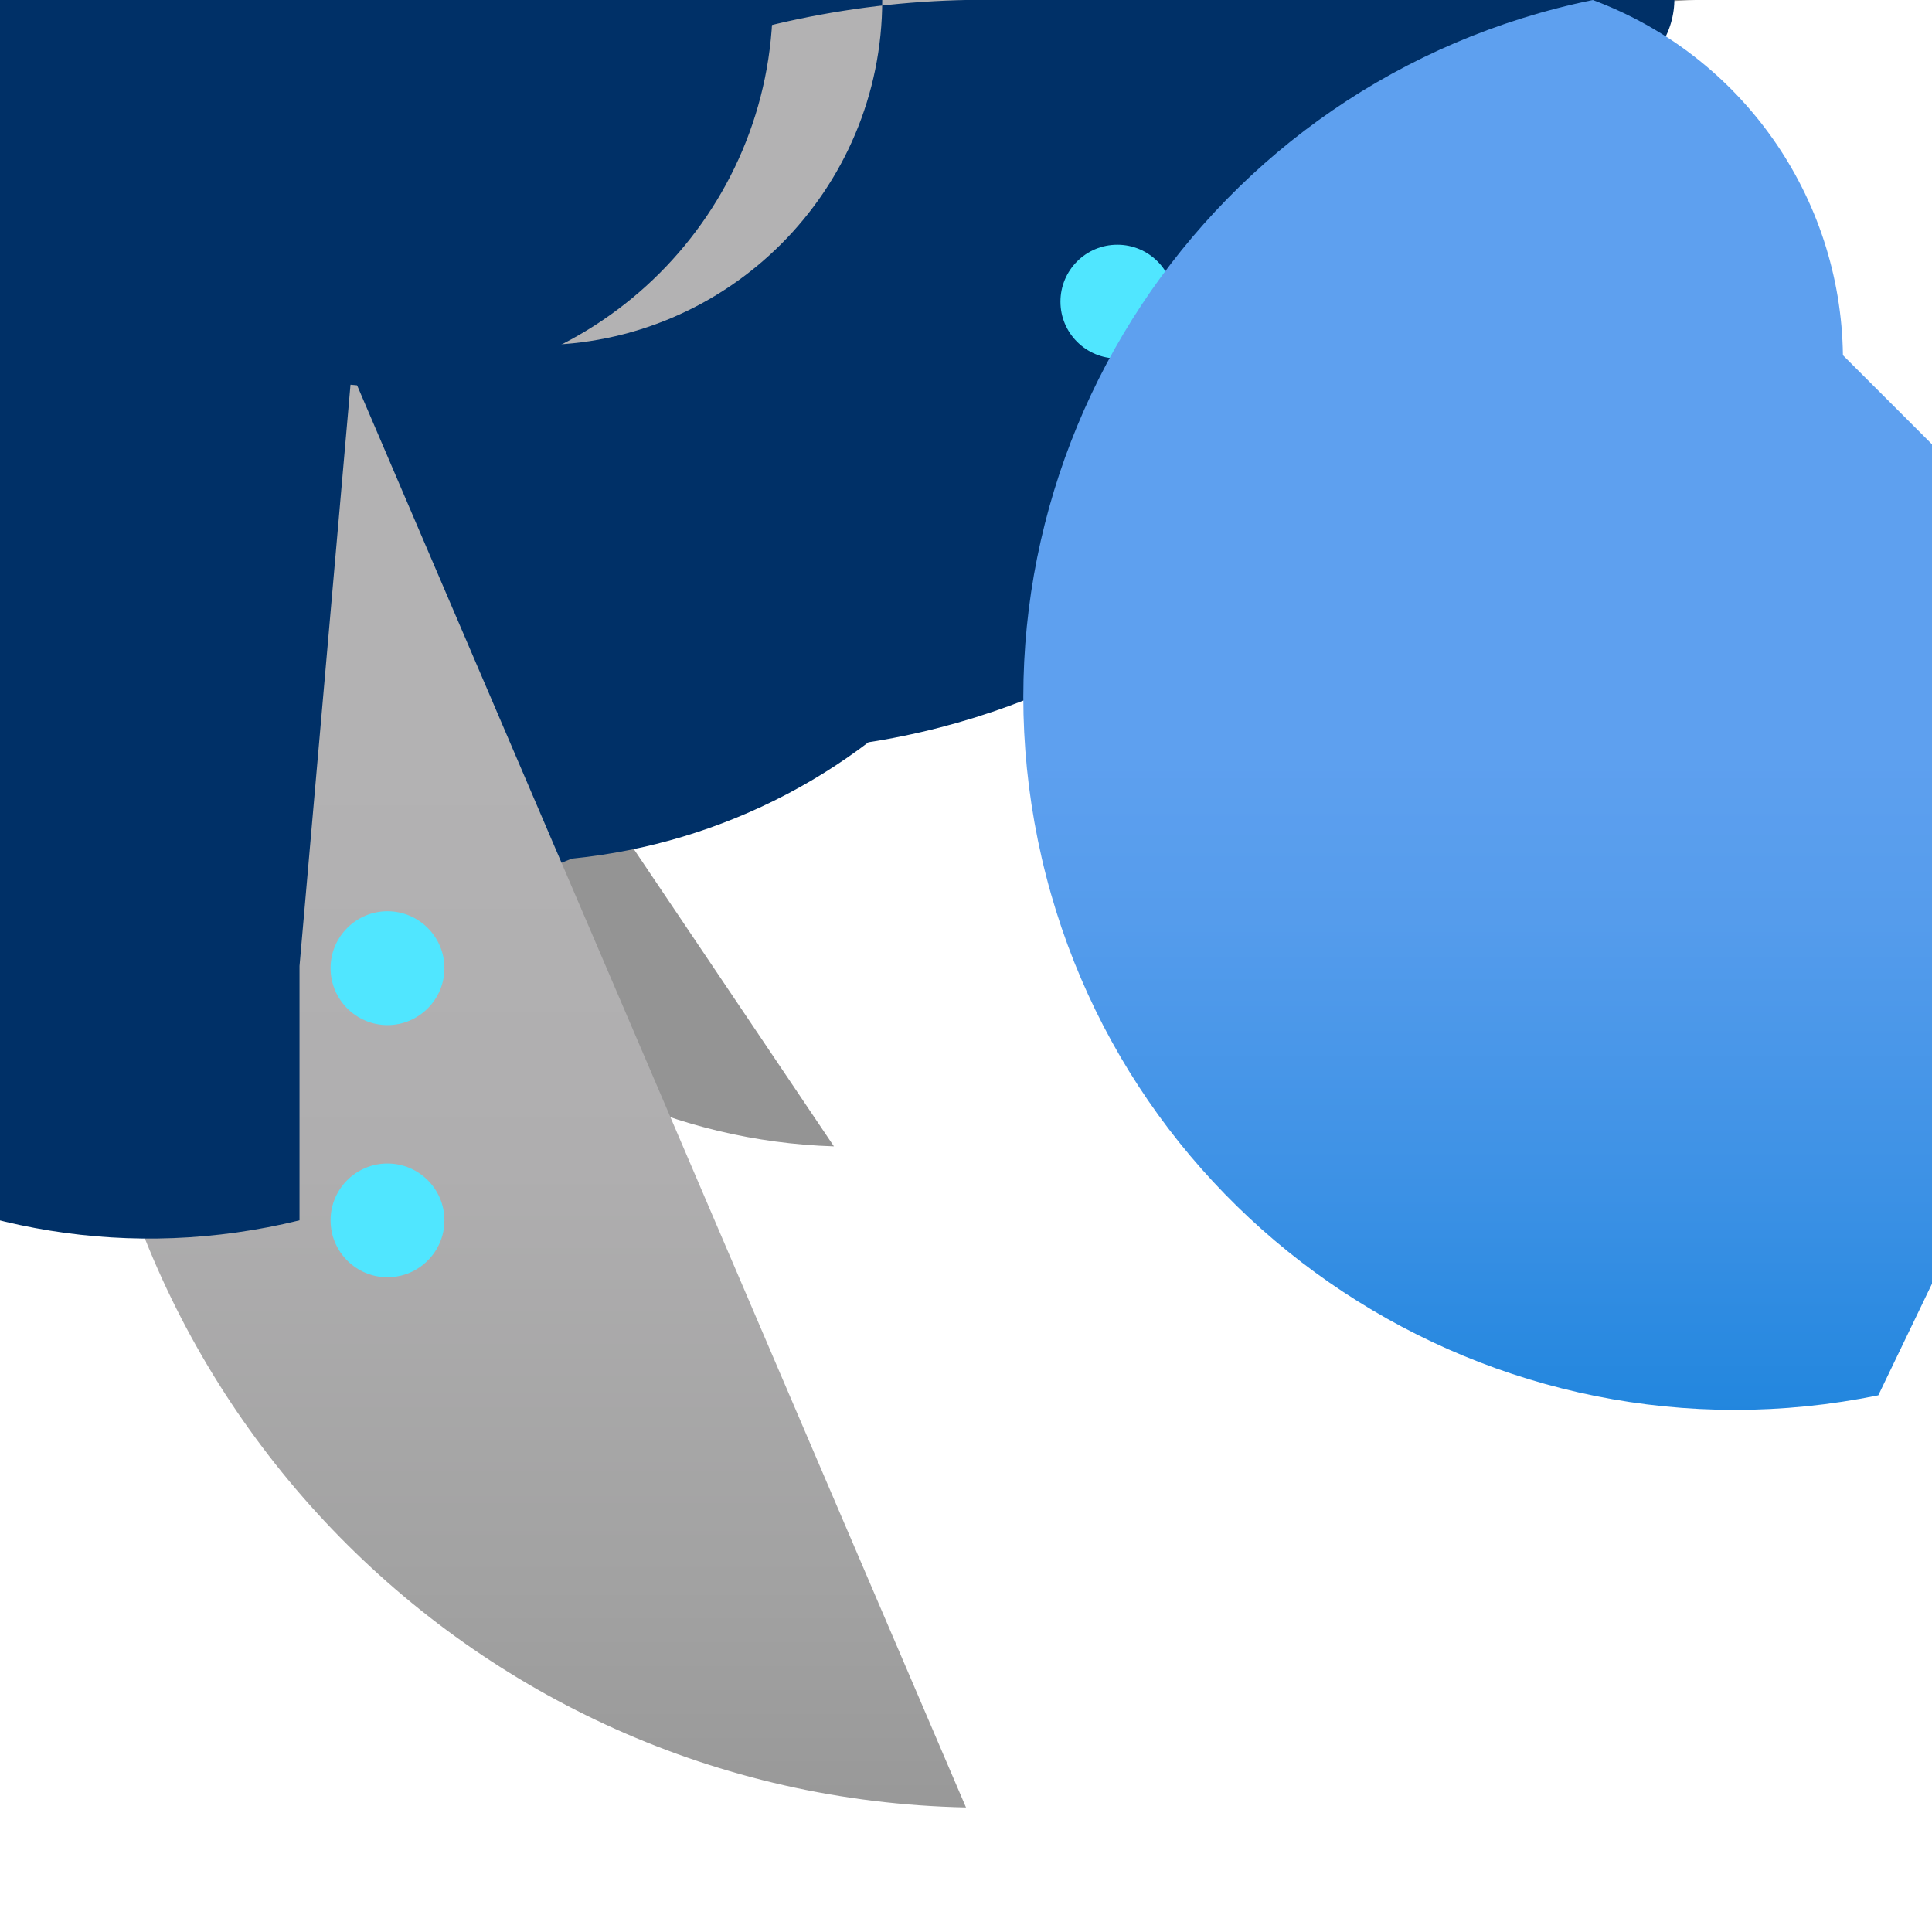 <?xml version="1.0" encoding="UTF-8"?>
<svg xmlns="http://www.w3.org/2000/svg" xmlns:xlink="http://www.w3.org/1999/xlink" width="70pt" height="70pt" viewBox="0 0 70 70" version="1.1">
<defs>
<linearGradient id="linear0" gradientUnits="userSpaceOnUse" x1="5.35" y1="7.02" x2="5.35" y2="17.19" gradientTransform="matrix(3.889,0,0,3.889,0,0)">
<stop offset="0" style="stop-color:rgb(70.196%,69.804%,70.196%);stop-opacity:1;"/>
<stop offset="0.38" style="stop-color:rgb(68.627%,68.235%,68.627%);stop-opacity:1;"/>
<stop offset="0.76" style="stop-color:rgb(63.529%,63.529%,63.529%);stop-opacity:1;"/>
<stop offset="1" style="stop-color:rgb(59.216%,59.216%,59.216%);stop-opacity:1;"/>
</linearGradient>
<linearGradient id="linear1" gradientUnits="userSpaceOnUse" x1="11.33" y1="15.74" x2="11.33" y2="6.99" gradientTransform="matrix(3.889,0,0,3.889,0,0)">
<stop offset="0" style="stop-color:rgb(0%,47.059%,83.137%);stop-opacity:1;"/>
<stop offset="0.16" style="stop-color:rgb(7.451%,50.196%,85.49%);stop-opacity:1;"/>
<stop offset="0.53" style="stop-color:rgb(23.529%,56.863%,89.804%);stop-opacity:1;"/>
<stop offset="0.82" style="stop-color:rgb(33.333%,61.176%,92.549%);stop-opacity:1;"/>
<stop offset="1" style="stop-color:rgb(36.863%,62.745%,93.725%);stop-opacity:1;"/>
</linearGradient>
</defs>
<g id="surface1">
<path style=" stroke:none;fill-rule:nonzero;fill:rgb(58.039%,58.039%,58.039%);fill-opacity:1;" d="M 30.215 41.535 C 18.746 41.168 9.746 31.574 10.109 20.105 C 10.477 8.637 20.07 -0.363 31.539 0 L 3.578 0 C 4.215 0.309 4.555 1.016 4.395 1.703 C 4.238 2.395 3.625 2.883 2.918 2.883 C 2.211 2.883 1.598 2.395 1.438 1.703 C 1.281 1.016 1.621 0.309 2.254 0 L 2.254 4.668 C 0.969 4.668 -0.078 3.621 -0.078 2.332 C -0.078 1.043 0.969 0 2.254 0 L 27.262 0 C 27.262 6.906 21.664 12.504 14.758 12.504 C 7.852 12.504 2.254 6.906 2.254 0 Z M 30.215 41.535 "/>
<path style=" stroke:none;fill-rule:nonzero;fill:rgb(0%,18.824%,40.392%);fill-opacity:1;" d="M 6.105 20.223 C 0.52 21.91 -5.371 18.75 -7.059 13.164 C -8.746 7.578 -5.586 1.688 0 0 L 23.332 0 C 23.332 6.441 18.109 11.668 11.668 11.668 C 5.223 11.668 0 6.441 0 0 L 9.18 0 C 10.383 0.695 10.969 2.113 10.609 3.457 C 10.25 4.801 9.031 5.734 7.641 5.734 C 6.25 5.734 5.035 4.801 4.676 3.457 C 4.312 2.113 4.902 0.695 6.105 0 Z M 6.105 11.121 C 3.035 11.121 0.543 8.633 0.543 5.562 C 0.543 2.488 3.035 0 6.105 0 L 23.332 0 C 23.332 -1.695 24.707 -3.07 26.406 -3.07 C 28.102 -3.07 29.477 -1.695 29.477 0 C 29.477 1.695 28.102 3.07 26.406 3.07 L 9.18 3.07 C 10.383 3.766 10.969 5.184 10.609 6.527 C 10.25 7.871 9.031 8.805 7.641 8.805 C 6.25 8.805 5.035 7.871 4.676 6.527 C 4.312 5.184 4.902 3.766 6.105 3.07 Z M 6.105 11.121 "/>
<path style=" stroke:none;fill-rule:nonzero;fill:rgb(31.373%,90.196%,100%);fill-opacity:1;" d="M 11.355 11.121 C 11.355 12.262 10.434 13.184 9.293 13.184 C 8.156 13.184 7.234 12.262 7.234 11.121 C 7.234 9.984 8.156 9.062 9.293 9.062 C 10.434 9.062 11.355 9.984 11.355 11.121 Z M 11.355 11.121 "/>
<path style=" stroke:none;fill-rule:nonzero;fill:rgb(31.373%,90.196%,100%);fill-opacity:1;" d="M 11.355 20.223 C 11.355 21.359 10.434 22.285 9.293 22.285 C 8.156 22.285 7.234 21.359 7.234 20.223 C 7.234 19.082 8.156 18.16 9.293 18.16 C 10.434 18.16 11.355 19.082 11.355 20.223 Z M 11.355 20.223 "/>
<path style=" stroke:none;fill-rule:nonzero;fill:rgb(58.039%,58.039%,58.039%);fill-opacity:1;" d="M 61.406 41.34 C 49.988 40.965 41.039 31.406 41.418 19.988 C 41.793 8.574 51.352 -0.375 62.766 0 L 34.766 0 C 35.395 0.316 35.723 1.02 35.562 1.707 C 35.398 2.391 34.789 2.871 34.086 2.871 C 33.383 2.871 32.773 2.391 32.609 1.707 C 32.449 1.02 32.777 0.316 33.406 0 L 33.406 4.512 C 32.16 4.512 31.148 3.5 31.148 2.254 C 31.148 1.012 32.16 0 33.406 0 L 58.41 0 C 58.41 6.906 52.812 12.504 45.91 12.504 C 39.004 12.504 33.406 6.906 33.406 0 Z M 61.406 41.34 "/>
<path style=" stroke:none;fill-rule:nonzero;fill:rgb(0%,18.824%,40.392%);fill-opacity:1;" d="M 37.293 20.066 C 31.754 30.367 18.914 34.223 8.613 28.68 C -1.684 23.141 -5.543 10.297 0 0 L 54.445 0 C 54.445 15.035 42.258 27.223 27.223 27.223 C 12.188 27.223 0 15.035 0 0 L -14.078 0 C -12.875 0.695 -12.285 2.113 -12.645 3.457 C -13.008 4.801 -14.223 5.734 -15.613 5.734 C -17.004 5.734 -18.223 4.801 -18.582 3.457 C -18.941 2.113 -18.355 0.695 -17.148 0 Z M 37.293 10.93 C 34.277 25.961 19.645 35.703 4.609 32.688 C -10.426 29.668 -20.168 15.035 -17.148 0 L 54.445 0 C 54.43 -1.266 55.18 -2.414 56.348 -2.906 C 57.512 -3.398 58.859 -3.133 59.754 -2.238 C 60.648 -1.344 60.914 0.004 60.422 1.168 C 59.93 2.336 58.781 3.09 57.516 3.07 L 43.438 3.07 C 44.645 3.766 45.23 5.184 44.871 6.527 C 44.512 7.871 43.293 8.805 41.902 8.805 C 40.512 8.805 39.297 7.871 38.934 6.527 C 38.574 5.184 39.164 3.766 40.367 3.07 Z M 37.293 10.93 "/>
<path style=" stroke:none;fill-rule:nonzero;fill:rgb(31.373%,90.196%,100%);fill-opacity:1;" d="M 42.543 10.93 C 42.543 12.066 41.621 12.988 40.484 12.988 C 39.344 12.988 38.422 12.066 38.422 10.93 C 38.422 9.789 39.344 8.867 40.484 8.867 C 41.621 8.867 42.543 9.789 42.543 10.93 Z M 42.543 10.93 "/>
<path style=" stroke:none;fill-rule:nonzero;fill:rgb(31.373%,90.196%,100%);fill-opacity:1;" d="M 42.543 20.066 C 42.543 21.203 41.621 22.129 40.484 22.129 C 39.344 22.129 38.422 21.203 38.422 20.066 C 38.422 18.93 39.344 18.004 40.484 18.004 C 41.621 18.004 42.543 18.93 42.543 20.066 Z M 42.543 20.066 "/>
<path style=" stroke:none;fill-rule:nonzero;fill:url(#linear0);" d="M 35 65.488 C 16.914 65.113 2.559 50.148 2.938 32.062 C 3.312 13.98 18.277 -0.375 36.359 0 L 8.32 0 C 8.949 0.316 9.281 1.02 9.117 1.707 C 8.957 2.391 8.344 2.871 7.641 2.871 C 6.938 2.871 6.328 2.391 6.164 1.707 C 6.004 1.02 6.332 0.316 6.961 0 L 6.961 28.66 C -0.953 28.66 -7.371 22.246 -7.371 14.332 C -7.371 6.414 -0.953 0 6.961 0 L 31.965 0 C 31.965 6.906 26.367 12.504 19.465 12.504 C 12.559 12.504 6.961 6.906 6.961 0 Z M 35 65.488 "/>
<path style=" stroke:none;fill-rule:nonzero;fill:rgb(0%,18.824%,40.392%);fill-opacity:1;" d="M 10.852 44.215 C -1.359 47.211 -13.688 39.742 -16.684 27.535 C -19.68 15.324 -12.211 2.996 0 0 L 28 0 C 28 7.73 21.73 14 14 14 C 6.27 14 0 7.73 0 0 L 31.109 0 C 29.883 -0.699 29.277 -2.133 29.641 -3.5 C 30 -4.867 31.234 -5.816 32.648 -5.816 C 34.059 -5.816 35.293 -4.867 35.656 -3.5 C 36.016 -2.133 35.41 -0.699 34.184 0 L 13.922 0 C 15.125 0.695 15.715 2.113 15.355 3.457 C 14.992 4.801 13.777 5.734 12.387 5.734 C 10.996 5.734 9.777 4.801 9.418 3.457 C 9.059 2.113 9.645 0.695 10.852 0 Z M 10.852 35 C 1.184 35 -6.648 27.164 -6.648 17.5 C -6.648 7.836 1.184 0 10.852 0 L 28 0 C 28 4.734 24.16 8.574 19.426 8.574 C 14.688 8.574 10.852 4.734 10.852 0 C 9.621 -0.699 9.016 -2.133 9.379 -3.5 C 9.738 -4.867 10.973 -5.816 12.387 -5.816 C 13.797 -5.816 15.035 -4.867 15.395 -3.5 C 15.754 -2.133 15.148 -0.699 13.922 0 Z M 10.852 35 "/>
<path style=" stroke:none;fill-rule:nonzero;fill:rgb(31.373%,90.196%,100%);fill-opacity:1;" d="M 16.102 35.078 C 16.102 36.215 15.176 37.141 14.039 37.141 C 12.902 37.141 11.977 36.215 11.977 35.078 C 11.977 33.941 12.902 33.016 14.039 33.016 C 15.176 33.016 16.102 33.941 16.102 35.078 Z M 16.102 35.078 "/>
<path style=" stroke:none;fill-rule:nonzero;fill:rgb(31.373%,90.196%,100%);fill-opacity:1;" d="M 16.102 44.215 C 16.102 45.355 15.176 46.277 14.039 46.277 C 12.902 46.277 11.977 45.355 11.977 44.215 C 11.977 43.078 12.902 42.156 14.039 42.156 C 15.176 42.156 16.102 43.078 16.102 44.215 Z M 16.102 44.215 "/>
<path style=" stroke:none;fill-rule:nonzero;fill:url(#linear1);" d="M 68.055 50.555 C 54.094 53.41 40.461 44.41 37.605 30.449 C 34.75 16.488 43.75 2.855 57.711 0 C 63.102 2.008 66.699 7.121 66.773 12.871 L 79.879 25.977 L 102.938 25.977 C 102.938 19.609 97.777 14.445 91.41 14.445 C 85.039 14.445 79.879 19.609 79.879 25.977 Z M 68.055 50.555 "/>
</g>
</svg>

